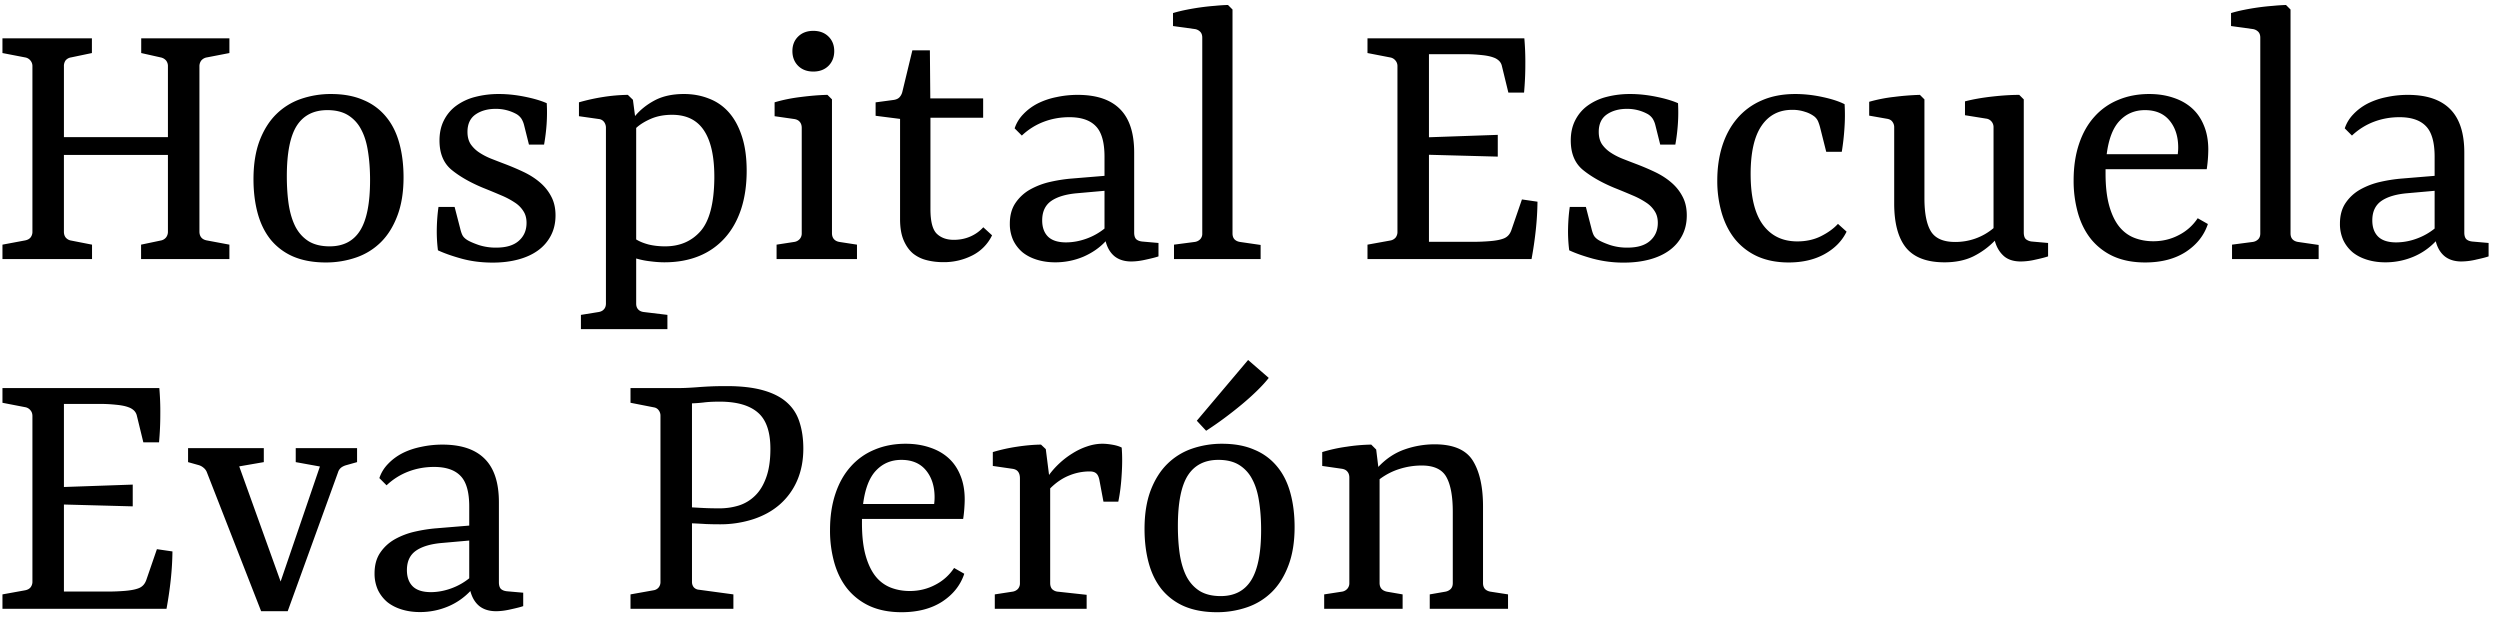 <svg xmlns="http://www.w3.org/2000/svg" viewBox="0 0 193 48" fill="none">
<title>Hospital Escuela Eva Perón</title>
<path xmlns="http://www.w3.org/2000/svg" fill="#000" d="M17.71 2.96v1.135l-1.746.338a.71.71 0 00-.426.24.732.732 0 00-.142.458v12.742c0 .189.048.341.142.458.095.116.236.193.426.229l1.745.327V20h-6.818v-1.113l1.505-.316a.685.685 0 00.415-.23.713.713 0 00.153-.468V11.96h-8.03v5.924c0 .189.048.341.142.458a.685.685 0 00.415.229l1.614.316V20H.19v-1.113l1.746-.327c.189-.036.33-.113.425-.23a.704.704 0 00.142-.457V5.13a.67.67 0 00-.153-.458.662.662 0 00-.414-.24L.189 4.095V2.96h6.906v1.135l-1.615.338a.685.685 0 00-.415.229.744.744 0 00-.13.458v5.465h8.029V5.12a.686.686 0 00-.142-.447.734.734 0 00-.415-.24l-1.505-.338V2.96h6.807zm1.859 10.876c0-1.142.156-2.13.469-2.967.32-.836.749-1.52 1.287-2.05a5.036 5.036 0 011.898-1.179 7.08 7.08 0 012.335-.382c.967 0 1.803.157 2.509.47a4.44 4.44 0 011.745 1.297c.458.553.797 1.23 1.015 2.03.218.792.327 1.672.327 2.64 0 1.141-.16 2.13-.48 2.967-.313.829-.738 1.509-1.276 2.04a5.022 5.022 0 01-1.91 1.178 7.081 7.081 0 01-2.334.382c-.967 0-1.807-.153-2.52-.458a4.602 4.602 0 01-1.734-1.298c-.451-.56-.786-1.237-1.004-2.03-.218-.8-.327-1.68-.327-2.64zm9 .077c0-.822-.055-1.568-.164-2.237-.102-.669-.28-1.236-.535-1.701a2.778 2.778 0 00-1.014-1.091c-.422-.255-.95-.382-1.582-.382-1.062 0-1.85.403-2.367 1.21-.51.808-.764 2.106-.764 3.895 0 .815.051 1.557.153 2.226.109.669.287 1.24.535 1.713.254.465.592.829 1.014 1.09.43.255.964.382 1.604.382 1.054 0 1.836-.404 2.345-1.21.517-.815.775-2.114.775-3.895zm5.24 5.41a11.595 11.595 0 01-.087-1.734c.014-.582.058-1.12.13-1.614h1.244l.426 1.647c.058.247.123.436.196.567.073.124.19.236.35.338.188.117.48.244.872.382a4.2 4.2 0 001.375.207c.763 0 1.341-.174 1.734-.523.4-.35.6-.811.6-1.386 0-.349-.076-.643-.229-.883a2.14 2.14 0 00-.644-.666 6.13 6.13 0 00-1.058-.567 60.043 60.043 0 00-1.45-.6c-.975-.407-1.775-.865-2.4-1.375-.626-.516-.939-1.272-.939-2.269 0-.589.113-1.105.338-1.549.226-.45.538-.825.938-1.123a4.249 4.249 0 011.462-.688 7.164 7.164 0 011.866-.229c.633 0 1.29.07 1.974.207.691.139 1.259.306 1.702.502.03.524.026 1.058-.01 1.604-.037.538-.103 1.069-.197 1.593h-1.167l-.371-1.484a1.753 1.753 0 00-.208-.513 1.184 1.184 0 00-.403-.37 3.263 3.263 0 00-1.538-.393c-.633-.008-1.164.134-1.593.425-.422.291-.633.742-.633 1.353 0 .37.08.684.24.938a2.4 2.4 0 00.655.644c.269.181.574.341.916.48.35.138.706.276 1.07.414.501.19.988.397 1.461.622.473.226.887.49 1.244.796.363.306.654.666.872 1.08.226.415.339.906.339 1.473 0 .582-.12 1.102-.36 1.56a3.25 3.25 0 01-.993 1.145c-.422.306-.931.539-1.528.699-.596.16-1.25.24-1.963.24-.866 0-1.67-.102-2.411-.306-.735-.203-1.342-.418-1.822-.643zm17.54-.305c1.128 0 2.037-.389 2.728-1.167.69-.785 1.047-2.142 1.069-4.07.014-1.636-.248-2.865-.786-3.687-.53-.821-1.356-1.232-2.476-1.232-.611 0-1.153.102-1.626.305-.472.204-.854.44-1.145.71v8.607c.255.16.575.29.96.392.393.095.818.142 1.276.142zm.175 5.291v1.102h-6.677v-1.102l1.353-.218c.19-.03.331-.102.426-.218.102-.11.152-.259.152-.448V9.887a.75.75 0 00-.141-.469.58.58 0 00-.404-.229l-1.538-.218V7.9a15.313 15.313 0 011.876-.414 13.39 13.39 0 011.898-.163l.393.381.164 1.255c.4-.48.905-.884 1.516-1.21.618-.328 1.37-.492 2.258-.492.691 0 1.331.117 1.92.35.597.225 1.11.577 1.538 1.057.43.48.768 1.099 1.015 1.855.247.75.37 1.64.37 2.673 0 1.098-.145 2.087-.435 2.967-.291.873-.71 1.61-1.255 2.215a5.38 5.38 0 01-1.996 1.396c-.786.32-1.673.48-2.662.48-.335 0-.698-.026-1.091-.077a6.298 6.298 0 01-1.091-.218v3.48c0 .19.05.338.153.448.102.116.25.185.447.207l1.81.218zM64.228 7.673v10.32c0 .196.051.353.153.469.102.116.247.189.436.218l1.342.207V20h-6.207v-1.113l1.342-.207a.697.697 0 00.436-.218.643.643 0 00.164-.458V9.876c0-.196-.051-.352-.153-.469-.095-.116-.236-.189-.425-.218l-1.517-.218V7.9c.626-.188 1.306-.326 2.04-.414.735-.094 1.415-.149 2.04-.163l.35.349zm.175-3.731c0 .465-.15.847-.448 1.145-.298.291-.687.437-1.167.437s-.869-.146-1.167-.437c-.298-.298-.447-.68-.447-1.145 0-.458.149-.833.447-1.124.298-.29.687-.436 1.167-.436s.87.145 1.168.436c.298.291.447.666.447 1.124zm5.082 12.97V9.179l-1.888-.24V7.902l1.386-.186c.196-.029.345-.094.447-.196a.951.951 0 00.23-.425l.774-3.208h1.353l.032 3.71h4.08V9.09H71.83v7.047c0 .946.16 1.578.48 1.898.327.32.767.48 1.32.48.458 0 .88-.083 1.266-.25.392-.168.73-.408 1.014-.72l.677.621a3.364 3.364 0 01-1.517 1.55 4.826 4.826 0 01-2.247.523c-.444 0-.87-.05-1.276-.153a2.725 2.725 0 01-1.07-.523c-.298-.255-.538-.597-.72-1.026-.181-.429-.272-.97-.272-1.625zm12.815 1.8c.524 0 1.055-.098 1.593-.294a4.805 4.805 0 001.375-.774V14.73l-2.084.185c-.88.073-1.556.273-2.03.6-.465.328-.697.826-.697 1.495 0 .538.149.956.447 1.255.306.298.77.447 1.396.447zm5.04 1.474c-.523 0-.952-.131-1.287-.393-.334-.27-.567-.659-.698-1.168-.458.495-1.03.891-1.713 1.19a5.54 5.54 0 01-2.192.436c-.495 0-.957-.066-1.386-.197-.43-.13-.8-.32-1.113-.567a2.82 2.82 0 01-.73-.938 3.037 3.037 0 01-.262-1.287c0-.633.145-1.164.436-1.593a3.34 3.34 0 011.124-1.036 5.8 5.8 0 011.549-.59c.574-.13 1.138-.217 1.69-.261l2.51-.207v-1.473c0-1.12-.226-1.91-.677-2.367-.443-.459-1.123-.688-2.04-.688-.69 0-1.345.117-1.963.35a5.07 5.07 0 00-1.702 1.069l-.556-.557c.138-.414.363-.782.676-1.102.313-.327.68-.6 1.102-.818a5.69 5.69 0 011.44-.49 7.724 7.724 0 011.658-.175c1.447 0 2.534.367 3.262 1.101.727.728 1.09 1.844 1.09 3.35v6.174c0 .233.051.404.153.513.11.102.266.163.47.185l1.254.11v1.036c-.182.065-.491.145-.927.24-.43.101-.819.152-1.168.152zM95.15.735v17.28c0 .196.05.349.152.458.102.109.247.178.436.207l1.582.23V20h-6.687v-1.113l1.582-.207a.727.727 0 00.436-.207.605.605 0 00.164-.447V2.906c0-.197-.055-.35-.164-.459a.727.727 0 00-.436-.207l-1.659-.23V1.008c.313-.094.651-.178 1.015-.25A18.314 18.314 0 0193.786.45c.363-.036.701-.058 1.014-.066l.35.35zm22.507 6.414h-1.211l-.502-2.062a.788.788 0 00-.218-.392 1.15 1.15 0 00-.414-.251c-.248-.095-.571-.16-.971-.197a11.826 11.826 0 00-1.298-.065h-2.728v6.414l5.313-.185v1.68l-5.313-.142v6.72h3.349c.473 0 .928-.018 1.364-.055.444-.036.789-.101 1.036-.196a.94.94 0 00.382-.25c.095-.102.171-.233.229-.393l.819-2.379 1.2.175a23 23 0 01-.131 2.182 29.46 29.46 0 01-.328 2.247H105.57v-1.113l1.745-.316a.697.697 0 00.426-.23.707.707 0 00.142-.457V5.12a.654.654 0 00-.153-.447.664.664 0 00-.415-.24l-1.745-.338V2.96h12.109c.058.676.084 1.36.076 2.05 0 .692-.032 1.405-.098 2.14zm3.486 12.175a11.503 11.503 0 01-.087-1.735c.014-.582.058-1.12.131-1.614h1.243l.426 1.647c.058.247.123.436.196.567.073.124.189.236.349.338.189.117.48.244.873.382a4.2 4.2 0 001.375.207c.763 0 1.341-.174 1.734-.523.4-.35.6-.811.6-1.386 0-.349-.076-.643-.229-.883a2.133 2.133 0 00-.644-.666 6.099 6.099 0 00-1.058-.567 59.562 59.562 0 00-1.451-.6c-.974-.407-1.774-.865-2.4-1.375-.625-.516-.938-1.272-.938-2.269 0-.589.113-1.105.338-1.549.226-.45.538-.825.938-1.123a4.259 4.259 0 011.462-.688 7.168 7.168 0 011.866-.229c.632 0 1.291.07 1.974.207.691.139 1.258.306 1.702.502a13.03 13.03 0 01-.011 1.604c-.036.538-.102 1.069-.196 1.593h-1.167l-.371-1.484a1.737 1.737 0 00-.208-.513 1.177 1.177 0 00-.403-.37 3.263 3.263 0 00-1.538-.393c-.633-.008-1.164.134-1.593.425-.422.291-.633.742-.633 1.353 0 .37.08.684.24.938.167.247.386.462.655.644.269.181.574.341.916.48.349.138.705.276 1.069.414.502.19.989.397 1.462.622.473.226.887.49 1.244.796.363.306.654.666.872 1.08.226.415.338.906.338 1.473 0 .582-.12 1.102-.36 1.56-.232.451-.563.833-.992 1.145-.422.306-.931.539-1.528.699-.596.16-1.25.24-1.963.24a9.081 9.081 0 01-2.411-.306c-.735-.203-1.342-.418-1.822-.643zm11.431-5.39c0-.96.127-1.847.382-2.661.262-.822.644-1.528 1.145-2.117a5.143 5.143 0 011.888-1.396c.756-.335 1.625-.502 2.607-.502.691 0 1.389.077 2.095.23.712.152 1.283.337 1.712.556a14.08 14.08 0 01-.011 1.843 18.44 18.44 0 01-.207 1.833h-1.2l-.458-1.822a3.61 3.61 0 00-.164-.513.999.999 0 00-.294-.392 2.223 2.223 0 00-.72-.36 2.997 2.997 0 00-.993-.153c-1.018 0-1.807.41-2.367 1.233-.56.822-.84 2.062-.84 3.72 0 1.738.312 3.04.938 3.905.633.866 1.52 1.298 2.662 1.298.683 0 1.294-.134 1.832-.403.539-.27.975-.586 1.31-.95l.665.6c-.349.72-.916 1.299-1.702 1.735-.778.43-1.702.644-2.771.644-.909 0-1.712-.157-2.411-.47a4.788 4.788 0 01-1.723-1.32c-.451-.56-.793-1.228-1.026-2.007a8.824 8.824 0 01-.349-2.53zm23.432 6.252c-.574 0-1.022-.15-1.342-.448-.32-.298-.541-.683-.665-1.156a6.09 6.09 0 01-1.658 1.21c-.626.306-1.368.459-2.226.459-1.36 0-2.349-.375-2.967-1.124-.611-.756-.916-1.898-.916-3.425V9.844a.69.69 0 00-.142-.448c-.087-.123-.229-.2-.426-.229l-1.363-.24V7.858a11.883 11.883 0 011.963-.382 19.981 19.981 0 011.953-.152l.349.349v7.625c0 1.164.167 2.018.502 2.564.335.545.96.818 1.876.818.539 0 1.055-.087 1.549-.262a4.509 4.509 0 001.408-.807V9.844a.67.67 0 00-.153-.459.63.63 0 00-.425-.229l-1.626-.261v-1.07c.618-.16 1.316-.283 2.095-.37.778-.088 1.476-.131 2.094-.131l.349.349v10.265c0 .255.058.433.175.535a.866.866 0 00.458.174l1.244.11v1.036c-.24.08-.564.163-.971.25a5.045 5.045 0 01-1.135.143zm9.587-11.684c-.785 0-1.436.273-1.953.818-.516.538-.851 1.4-1.003 2.585h5.487l.022-.24a3.41 3.41 0 00.011-.272c0-.851-.222-1.546-.666-2.084-.443-.538-1.076-.807-1.898-.807zm4.855 8.792c-.291.88-.859 1.597-1.702 2.15-.844.545-1.891.818-3.142.818-.931 0-1.745-.157-2.444-.47a4.788 4.788 0 01-1.723-1.32c-.451-.56-.789-1.228-1.015-2.007a9.122 9.122 0 01-.338-2.541c0-1.04.138-1.975.415-2.804.276-.83.669-1.527 1.178-2.095a4.967 4.967 0 011.843-1.309c.72-.305 1.52-.458 2.4-.458.677 0 1.295.095 1.855.284.56.182 1.04.45 1.44.807.4.356.709.804.927 1.342.226.538.338 1.16.338 1.865a10.591 10.591 0 01-.12 1.506h-7.811V13.4c0 .982.095 1.81.284 2.487.189.67.447 1.207.775 1.615.327.4.716.687 1.167.862.451.174.938.261 1.462.261.712 0 1.371-.16 1.974-.48a3.8 3.8 0 001.451-1.298l.786.447zm6.381-16.56v17.28c0 .197.051.35.153.459.101.109.247.178.436.207l1.582.23V20h-6.687v-1.113l1.581-.207a.73.73 0 00.437-.207c.109-.11.163-.258.163-.447V2.906c0-.197-.054-.35-.163-.459a.73.73 0 00-.437-.207l-1.658-.23V1.008a10.9 10.9 0 011.015-.25 18.228 18.228 0 012.214-.306c.364-.036.702-.058 1.015-.066l.349.35zm8.157 17.979a4.63 4.63 0 001.593-.295 4.801 4.801 0 001.374-.774V14.73l-2.083.185c-.88.073-1.557.273-2.03.6-.465.328-.698.826-.698 1.495 0 .538.149.956.448 1.255.305.298.77.447 1.396.447zm5.04 1.473c-.524 0-.953-.131-1.287-.393-.335-.27-.568-.659-.699-1.168a5.05 5.05 0 01-1.712 1.19 5.543 5.543 0 01-2.193.436c-.495 0-.956-.066-1.385-.197-.43-.13-.8-.32-1.113-.567a2.817 2.817 0 01-.731-.938 3.031 3.031 0 01-.262-1.287c0-.633.146-1.164.436-1.593.291-.429.666-.774 1.124-1.036a5.812 5.812 0 011.549-.59 11.8 11.8 0 011.691-.261l2.509-.207v-1.473c0-1.12-.225-1.91-.676-2.367-.444-.459-1.124-.688-2.04-.688-.691 0-1.346.117-1.964.35a5.072 5.072 0 00-1.702 1.069l-.556-.557c.138-.414.364-.782.676-1.102.313-.327.68-.6 1.102-.818a5.686 5.686 0 011.44-.49 7.727 7.727 0 011.658-.175c1.448 0 2.535.367 3.262 1.101.727.728 1.091 1.844 1.091 3.35v6.174c0 .233.051.404.153.513.109.102.265.163.469.185l1.254.11v1.036c-.181.065-.49.145-.927.24a5.099 5.099 0 01-1.167.152zM12.276 34.15h-1.21l-.502-2.063a.794.794 0 00-.219-.393 1.147 1.147 0 00-.414-.25c-.247-.095-.571-.16-.971-.197a11.798 11.798 0 00-1.298-.065H4.935v6.414l5.312-.185v1.68l-5.312-.142v6.72h3.349c.472 0 .927-.018 1.363-.054.444-.037.79-.102 1.037-.197a.946.946 0 00.382-.25c.094-.102.17-.233.228-.393l.819-2.379 1.2.175c-.008.705-.051 1.433-.131 2.182-.08.749-.19 1.498-.328 2.247H.19v-1.113l1.746-.316c.189-.036.33-.113.425-.23a.704.704 0 00.142-.457V32.12c0-.182-.051-.33-.153-.447a.663.663 0 00-.414-.24l-1.746-.338V29.96H12.3c.057.676.083 1.36.075 2.05 0 .692-.032 1.404-.098 2.14zm7.883 13.035L15.98 36.484a.824.824 0 00-.25-.36 1.023 1.023 0 00-.393-.218l-.818-.23v-1.08h5.847v1.08l-1.898.328 3.196 8.89 3.033-8.88-1.866-.338v-1.08h4.735v1.08l-.818.23c-.16.043-.299.108-.415.196a.751.751 0 00-.24.37L22.21 47.186h-2.05zm13.098-1.472c.524 0 1.055-.099 1.593-.295a4.805 4.805 0 001.375-.774V41.73l-2.084.185c-.88.073-1.556.273-2.029.6-.466.328-.698.826-.698 1.495 0 .538.149.956.447 1.255.305.298.771.447 1.396.447zm5.04 1.472c-.523 0-.952-.13-1.287-.392-.334-.27-.567-.658-.698-1.167a5.05 5.05 0 01-1.713 1.189 5.54 5.54 0 01-2.192.436c-.495 0-.957-.066-1.386-.197-.429-.13-.8-.32-1.113-.567a2.822 2.822 0 01-.73-.938 3.039 3.039 0 01-.262-1.287c0-.633.145-1.164.436-1.593.29-.429.665-.774 1.124-1.036a5.802 5.802 0 011.549-.59c.574-.13 1.138-.218 1.69-.261l2.51-.207v-1.473c0-1.12-.226-1.91-.677-2.367-.443-.459-1.123-.688-2.04-.688-.69 0-1.345.117-1.963.35a5.067 5.067 0 00-1.702 1.069l-.556-.557c.138-.414.363-.782.676-1.102.313-.327.68-.6 1.102-.818.429-.218.909-.382 1.44-.49a7.722 7.722 0 011.658-.175c1.447 0 2.534.367 3.262 1.102.727.727 1.09 1.843 1.09 3.349v6.174c0 .233.051.404.153.513.11.102.266.163.47.185l1.254.11v1.036c-.182.065-.49.145-.927.24-.43.102-.819.152-1.168.152zm17.251-7.941c.517 0 1.011-.073 1.484-.218a3.12 3.12 0 001.254-.753c.364-.35.651-.819.862-1.408.218-.596.327-1.334.327-2.214 0-1.317-.323-2.251-.97-2.804-.648-.56-1.63-.84-2.946-.84-.502 0-.92.022-1.255.066-.327.036-.621.058-.883.065v8.03c.356.021.69.04 1.004.054.32.014.694.022 1.123.022zm1.07 6.643V47h-7.943v-1.113l1.768-.316a.631.631 0 00.403-.218.653.653 0 00.142-.426v-12.85a.67.67 0 00-.13-.393.544.544 0 00-.35-.23l-1.833-.36V29.96h3.546c.334 0 .636-.007.905-.022.277-.014.553-.032.83-.054.283-.022.592-.04.927-.055.341-.015.749-.022 1.221-.022 1.12 0 2.062.11 2.826.328.764.218 1.37.53 1.822.938.458.407.782.912.97 1.516.197.604.295 1.284.295 2.04 0 .916-.16 1.742-.48 2.477a5.183 5.183 0 01-1.342 1.843c-.567.495-1.25.873-2.05 1.135a8.233 8.233 0 01-2.597.392c-.356 0-.713-.007-1.069-.021-.349-.022-.702-.04-1.058-.055v4.527c0 .16.047.298.142.415a.59.59 0 00.392.185l2.662.36zm12.97-10.385c-.786 0-1.437.273-1.953.818-.517.538-.851 1.4-1.004 2.586h5.487l.022-.24c.007-.088.01-.179.01-.273 0-.851-.221-1.546-.665-2.084-.443-.538-1.076-.807-1.898-.807zm4.854 8.792c-.291.88-.858 1.597-1.702 2.15-.844.545-1.891.818-3.142.818-.93 0-1.745-.157-2.444-.47a4.794 4.794 0 01-1.723-1.32c-.451-.56-.79-1.228-1.015-2.007a9.103 9.103 0 01-.338-2.541c0-1.04.138-1.975.415-2.804.276-.83.669-1.527 1.178-2.094a4.969 4.969 0 011.843-1.31c.72-.305 1.52-.458 2.4-.458.677 0 1.295.095 1.855.284.56.182 1.04.45 1.44.807.4.357.71.804.927 1.342.226.538.339 1.16.339 1.865 0 .204-.011.451-.033.742-.022.284-.051.538-.087.764h-7.811V40.4c0 .982.094 1.81.283 2.487.19.67.448 1.207.775 1.615a2.8 2.8 0 001.167.862c.45.174.938.262 1.462.262.713 0 1.37-.16 1.974-.48a3.804 3.804 0 001.451-1.299l.786.447zm9.447 1.626V47h-7.091v-1.113l1.341-.207a.727.727 0 00.437-.207.643.643 0 00.163-.459v-8.083c0-.218-.047-.39-.141-.513-.088-.123-.237-.2-.448-.229l-1.505-.218V34.9a13.31 13.31 0 011.865-.414c.67-.102 1.288-.156 1.855-.163l.37.349.252 1.996c.225-.313.494-.614.807-.905.313-.291.647-.546 1.004-.764.356-.225.73-.404 1.123-.535.4-.138.797-.207 1.19-.207.225 0 .483.026.774.076.29.051.527.124.709.219.05.61.05 1.302 0 2.073-.044.77-.13 1.472-.262 2.105h-1.145l-.317-1.691c-.05-.24-.134-.407-.25-.502-.11-.094-.273-.142-.492-.142a4.126 4.126 0 00-1.57.306c-.531.21-1.026.545-1.484 1.004v7.308c0 .197.05.353.153.47a.74.74 0 00.458.196l2.203.24zm4.469-5.084c0-1.142.156-2.13.469-2.967.32-.836.749-1.52 1.287-2.05a5.036 5.036 0 011.898-1.179 7.08 7.08 0 012.335-.382c.967 0 1.803.156 2.509.47a4.441 4.441 0 011.745 1.297c.459.553.797 1.23 1.015 2.03.218.792.327 1.672.327 2.64 0 1.141-.16 2.13-.48 2.967-.313.829-.738 1.509-1.276 2.04a5.021 5.021 0 01-1.91 1.178 7.08 7.08 0 01-2.334.382c-.967 0-1.807-.153-2.52-.458a4.602 4.602 0 01-1.734-1.299c-.451-.56-.786-1.236-1.004-2.029-.218-.8-.327-1.68-.327-2.64zm9 .077c0-.822-.055-1.567-.164-2.237-.102-.669-.28-1.236-.535-1.702a2.779 2.779 0 00-1.014-1.09c-.422-.255-.95-.382-1.582-.382-1.062 0-1.85.404-2.367 1.21-.51.808-.764 2.106-.764 3.895 0 .815.051 1.557.153 2.226.11.669.287 1.24.535 1.712.254.466.592.83 1.014 1.091.43.255.964.382 1.604.382 1.054 0 1.836-.404 2.345-1.21.517-.815.775-2.114.775-3.895zm-4.244-7.658l-.72-.775 3.96-4.69 1.593 1.384c-.226.291-.52.615-.884.971-.364.357-.764.717-1.2 1.08-.429.357-.883.713-1.364 1.07-.472.349-.934.669-1.385.96zm15.168 12.632V47h-6.055v-1.113l1.342-.207a.694.694 0 00.436-.218.639.639 0 00.164-.458v-8.128c0-.196-.051-.352-.153-.469-.094-.116-.236-.189-.425-.218l-1.516-.218V34.9a12.16 12.16 0 011.887-.414 13.954 13.954 0 011.898-.163l.382.382.163 1.341c.604-.64 1.284-1.09 2.04-1.352a6.997 6.997 0 012.302-.393c1.448 0 2.433.422 2.957 1.265.523.844.785 2.019.785 3.524v5.923c0 .19.051.342.153.459.109.109.254.178.436.207l1.342.207V47h-6.044v-1.113l1.189-.207a.788.788 0 00.415-.196c.116-.11.175-.266.175-.47v-5.498c0-1.2-.164-2.094-.491-2.683-.328-.597-.964-.895-1.909-.895-.575 0-1.142.087-1.702.262-.56.174-1.077.44-1.549.796v8.008c0 .189.051.342.152.458.102.109.244.182.426.218l1.2.207z"/></svg>
